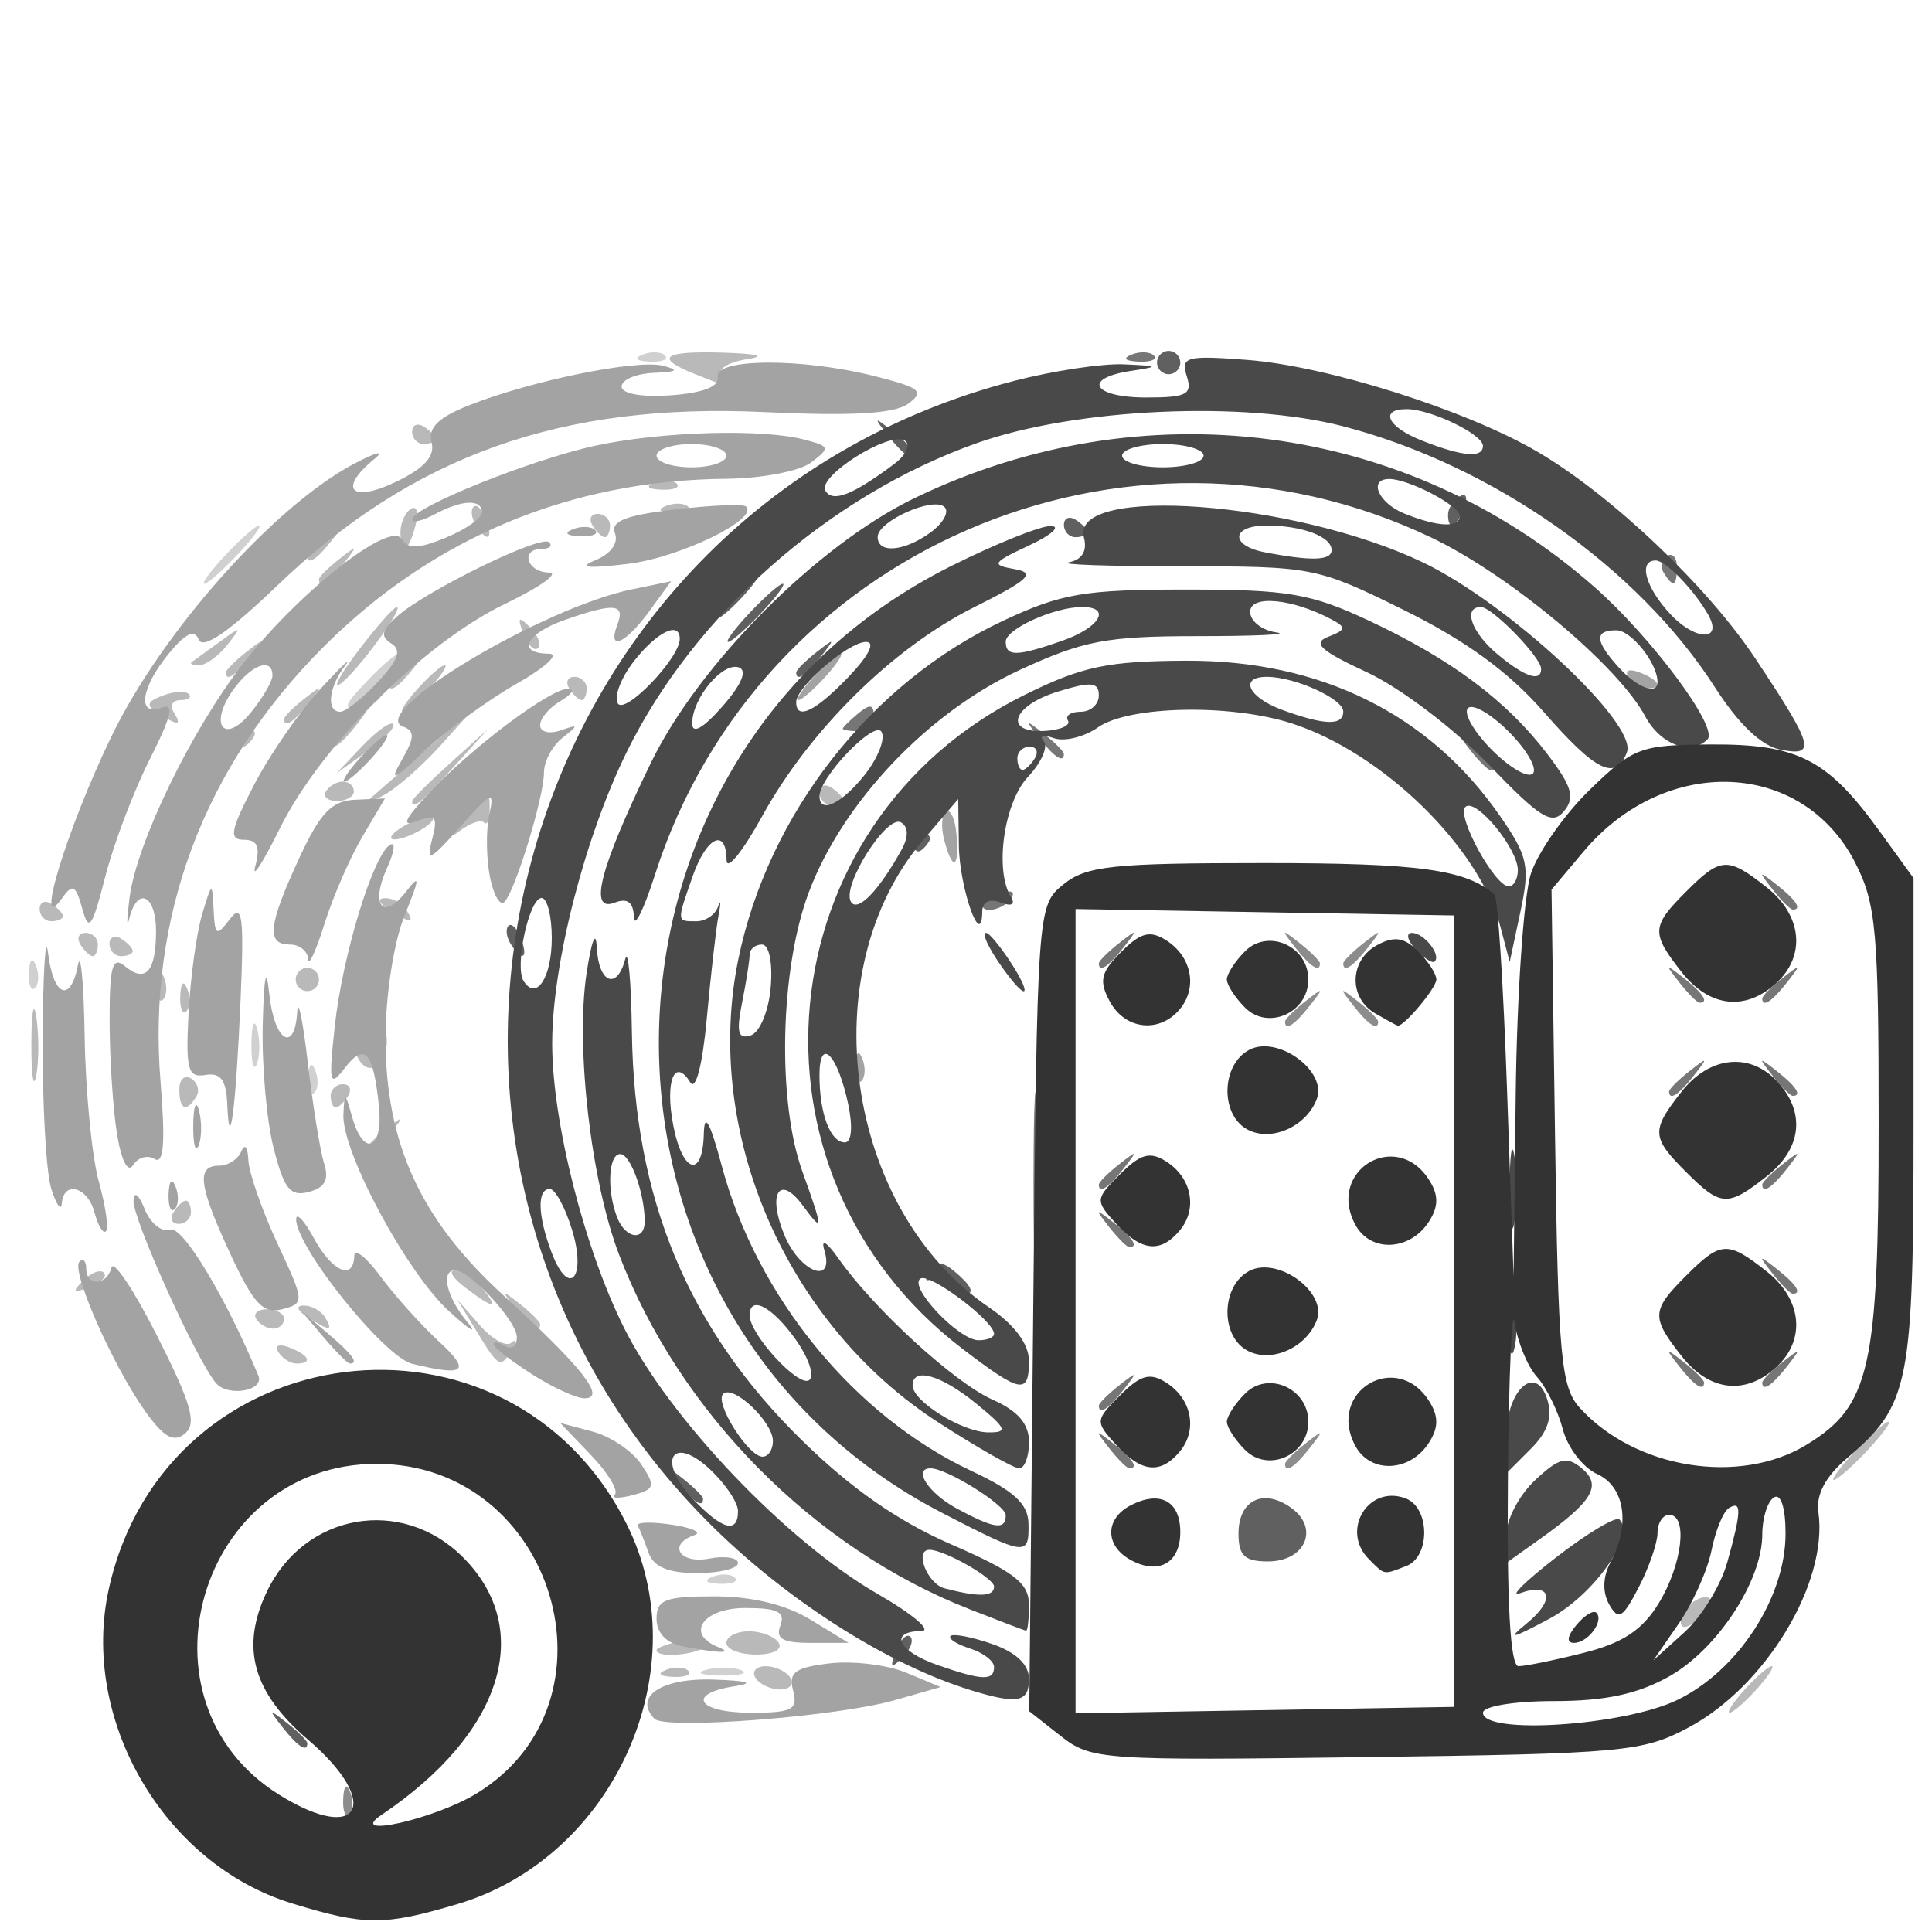<?xml version="1.0" encoding="UTF-8" standalone="no"?>
<!-- Created with Inkscape (http://www.inkscape.org/) -->

<svg
   width="100mm"
   height="100mm"
   viewBox="0 0 100 100"
   version="1.1"
   id="svg3482"
   inkscape:version="1.1.1 (3bf5ae0d25, 2021-09-20)"
   sodipodi:docname="add_list_type_device_6137.svg"
   xmlns:inkscape="http://www.inkscape.org/namespaces/inkscape"
   xmlns:sodipodi="http://sodipodi.sourceforge.net/DTD/sodipodi-0.dtd"
   xmlns="http://www.w3.org/2000/svg"
   xmlns:svg="http://www.w3.org/2000/svg">
  <sodipodi:namedview
     id="namedview3484"
     pagecolor="#505050"
     bordercolor="#ffffff"
     borderopacity="1"
     inkscape:pageshadow="0"
     inkscape:pageopacity="0"
     inkscape:pagecheckerboard="1"
     inkscape:document-units="mm"
     showgrid="false"
     inkscape:zoom="0.58974467"
     inkscape:cx="397.62971"
     inkscape:cy="561.25984"
     inkscape:window-width="1440"
     inkscape:window-height="938"
     inkscape:window-x="-6"
     inkscape:window-y="-6"
     inkscape:window-maximized="1"
     inkscape:current-layer="layer1" />
  <defs
     id="defs3479" />
  <g
     inkscape:label="Laag 1"
     inkscape:groupmode="layer"
     id="layer1">
    <g
       id="g3498"
       transform="translate(0.449,0.449)">
      <path
         style="fill:#d0d0d0;fill-opacity:1;stroke-width:0.602"
         d="m 36.105,85.977 c 0.586,-0.153 1.399,-0.143 1.807,0.022 0.408,0.165 -0.072,0.29 -1.066,0.278 -0.994,-0.012 -1.328,-0.147 -0.742,-0.3 z m 0.327,-4.814 c 0.435,-0.174 0.955,-0.153 1.155,0.048 0.2,0.2 -0.156,0.343 -0.791,0.316 -0.702,-0.029 -0.845,-0.172 -0.364,-0.364 z M 15.507,55.318 c 0.029,-0.702 0.172,-0.845 0.364,-0.364 0.174,0.435 0.153,0.955 -0.048,1.155 -0.2,0.2 -0.343,-0.156 -0.316,-0.791 z m -2.942,-1.757 c 0.012,-0.994 0.147,-1.328 0.3,-0.742 0.153,0.586 0.143,1.399 -0.022,1.807 -0.165,0.408 -0.29,-0.072 -0.278,-1.066 z M 1.048,49.896 C 1.077,49.194 1.22,49.052 1.412,49.532 1.586,49.967 1.565,50.487 1.365,50.687 1.165,50.887 1.022,50.531 1.048,49.896 Z M 18.513,34.841 c 1.416,-1.507 2.4,-2.049 1.289,-0.709 -0.344,0.414 -0.58,0.998 -0.526,1.298 0.055,0.3 -0.404,0.619 -1.019,0.709 -0.996,0.146 -0.968,0.004 0.256,-1.298 z m -7.271,-6.583 c 0.778,-0.828 1.55,-1.506 1.716,-1.506 0.166,0 -0.335,0.678 -1.114,1.506 -0.778,0.828 -1.55,1.506 -1.716,1.506 -0.166,0 0.335,-0.678 1.114,-1.506 z m 21.575,-10.352 c 0.435,-0.174 0.955,-0.153 1.155,0.048 0.2,0.2 -0.156,0.343 -0.791,0.316 -0.702,-0.029 -0.845,-0.172 -0.364,-0.364 z"
         id="path3514" />
      <path
         style="fill:#b9b9b9;fill-opacity:1;stroke-width:0.602"
         d="m 89.862,86.997 c 0.6,-0.663 1.226,-1.205 1.392,-1.205 0.166,0 -0.189,0.542 -0.789,1.205 -0.6,0.663 -1.226,1.205 -1.392,1.205 -0.166,0 0.189,-0.542 0.789,-1.205 z M 38.654,86.395 c -0.205,-0.331 0.034,-0.602 0.531,-0.602 0.497,0 1.071,0.271 1.276,0.602 0.205,0.331 -0.034,0.602 -0.531,0.602 -0.497,0 -1.071,-0.271 -1.276,-0.602 z m -4.631,-0.412 c 0.435,-0.174 0.955,-0.153 1.155,0.048 0.2,0.2 -0.156,0.343 -0.791,0.316 -0.702,-0.029 -0.845,-0.172 -0.364,-0.364 z m -0.489,-1.024 c 0,-0.127 0.67,-0.359 1.488,-0.515 0.818,-0.156 1.345,-0.052 1.169,0.231 -0.309,0.499 -2.657,0.751 -2.657,0.284 z m 3.615,-0.371 c 0,-0.331 0.526,-0.602 1.169,-0.602 0.643,0 1.337,0.271 1.542,0.602 0.211,0.342 -0.295,0.602 -1.169,0.602 -0.848,0 -1.542,-0.271 -1.542,-0.602 z M 86.548,83.492 c 0,-0.728 1.143,-1.577 1.561,-1.159 0.152,0.152 -0.138,0.619 -0.643,1.038 -0.573,0.475 -0.918,0.521 -0.918,0.121 z m 9.037,-8.845 c 0.778,-0.828 1.55,-1.506 1.716,-1.506 0.166,0 -0.335,0.678 -1.114,1.506 -0.778,0.828 -1.55,1.506 -1.716,1.506 -0.166,0 0.335,-0.678 1.114,-1.506 z M 13.958,69.533 c -0.211,-0.342 0.031,-0.442 0.567,-0.237 1.044,0.401 1.235,0.832 0.368,0.832 -0.312,0 -0.733,-0.268 -0.935,-0.596 z m 10.271,-1.061 -1.009,-1.657 1.166,1.33 c 0.641,0.731 1.379,1.138 1.638,0.904 0.26,-0.234 0.278,-0.087 0.039,0.327 -0.593,1.03 -0.685,0.985 -1.835,-0.904 z M 12.811,67.819 c -0.171,-0.276 0.084,-0.502 0.567,-0.502 0.482,0 0.877,0.226 0.877,0.502 0,0.276 -0.255,0.502 -0.567,0.502 -0.312,0 -0.707,-0.226 -0.877,-0.502 z m 2.649,-0.1 c -0.543,-0.351 -0.617,-0.588 -0.186,-0.593 0.395,-0.005 0.885,0.262 1.09,0.593 0.462,0.748 0.254,0.748 -0.904,0 z m 10.767,-0.452 c -0.749,-0.956 -0.728,-0.977 0.227,-0.227 0.58,0.455 1.054,0.929 1.054,1.054 0,0.496 -0.495,0.177 -1.282,-0.827 z m -2.599,-1.073 c -0.643,-0.486 -0.88,-0.885 -0.526,-0.885 0.354,0 0.981,0.407 1.394,0.904 0.938,1.13 0.643,1.124 -0.868,-0.019 z M 3.852,65.837 c 0.409,-0.412 0.895,-0.597 1.08,-0.411 0.185,0.185 -0.149,0.522 -0.743,0.749 -0.859,0.327 -0.928,0.258 -0.337,-0.337 z m 4.679,-3.54 c 0.205,-0.331 0.492,-0.602 0.638,-0.602 0.146,0 0.266,0.271 0.266,0.602 0,0.331 -0.287,0.602 -0.638,0.602 -0.351,0 -0.47,-0.271 -0.266,-0.602 z m 9.94,-3.24 c 0,-0.125 0.474,-0.6 1.054,-1.054 0.956,-0.749 0.977,-0.728 0.227,0.227 -0.787,1.004 -1.282,1.323 -1.282,0.827 z M 8.833,55.935 c 0,-0.517 0.276,-0.769 0.612,-0.561 0.337,0.208 0.456,0.631 0.266,0.939 -0.516,0.836 -0.878,0.68 -0.878,-0.378 z m 7.832,0.337 c 0,-0.331 0.287,-0.602 0.638,-0.602 0.351,0 0.47,0.271 0.266,0.602 -0.205,0.331 -0.492,0.602 -0.638,0.602 -0.146,0 -0.266,-0.271 -0.266,-0.602 z M 1.173,53.561 c 0.005,-1.657 0.122,-2.263 0.26,-1.347 0.138,0.916 0.135,2.271 -0.008,3.012 -0.143,0.741 -0.256,-0.008 -0.252,-1.665 z m 16.972,0.863 c -0.298,-0.482 -0.215,-0.595 0.233,-0.318 0.444,0.274 0.721,-0.073 0.765,-0.961 0.056,-1.119 0.126,-1.172 0.358,-0.273 0.361,1.401 -0.7,2.614 -1.356,1.552 z m -9.265,-3.323 c 0.029,-0.702 0.172,-0.845 0.364,-0.364 0.174,0.435 0.153,0.955 -0.048,1.155 C 8.996,52.092 8.854,51.736 8.88,51.101 Z M 7.675,50.499 c 0.029,-0.702 0.172,-0.845 0.364,-0.364 0.174,0.435 0.153,0.955 -0.048,1.155 C 7.792,51.49 7.649,51.134 7.675,50.499 Z m 7.182,-0.251 c 0,-0.331 0.271,-0.602 0.602,-0.602 0.331,0 0.602,0.271 0.602,0.602 0,0.331 -0.271,0.602 -0.602,0.602 -0.331,0 -0.602,-0.271 -0.602,-0.602 z M 3.712,48.44 c -0.205,-0.331 -0.085,-0.602 0.266,-0.602 0.351,0 0.638,0.271 0.638,0.602 0,0.331 -0.12,0.602 -0.266,0.602 -0.146,0 -0.433,-0.271 -0.638,-0.602 z m 1.506,-0.036 c 0,-0.351 0.271,-0.47 0.602,-0.266 0.331,0.205 0.602,0.492 0.602,0.638 0,0.146 -0.271,0.266 -0.602,0.266 -0.331,0 -0.602,-0.287 -0.602,-0.638 z m -3.615,-1.807 c 0,-0.351 0.271,-0.47 0.602,-0.266 0.331,0.205 0.602,0.492 0.602,0.638 0,0.146 -0.271,0.266 -0.602,0.266 -0.331,0 -0.602,-0.287 -0.602,-0.638 z m 18.073,0.036 c -0.543,-0.351 -0.617,-0.588 -0.186,-0.593 0.395,-0.005 0.885,0.262 1.09,0.593 0.462,0.748 0.254,0.748 -0.904,0 z m 0.602,-4.217 c 0.497,-0.321 1.175,-0.584 1.506,-0.584 0.331,0 0.196,0.263 -0.301,0.584 -0.497,0.321 -1.175,0.584 -1.506,0.584 -0.331,0 -0.196,-0.263 0.301,-0.584 z m 3.256,-0.462 c 1.361,-1.596 1.363,-1.596 1.363,-0.441 0,0.497 -0.133,0.77 -0.296,0.608 -0.163,-0.163 -0.728,0.036 -1.255,0.441 -0.588,0.452 -0.515,0.217 0.189,-0.608 z m -7.11,-1.446 c 0.171,-0.276 0.565,-0.502 0.877,-0.502 0.312,0 0.567,0.226 0.567,0.502 0,0.276 -0.395,0.502 -0.877,0.502 -0.482,0 -0.738,-0.226 -0.567,-0.502 z m 2.348,0.323 c 0.331,-0.29 1.686,-1.475 3.011,-2.634 l 2.409,-2.107 -1.806,2.01 c -0.993,1.105 -2.348,2.291 -3.011,2.634 -0.663,0.343 -0.934,0.387 -0.602,0.097 z m 2.109,0.191 c 0,-0.104 0.881,-0.985 1.958,-1.958 l 1.958,-1.769 -1.769,1.958 c -1.649,1.825 -2.146,2.235 -2.146,1.769 z m 21.086,-0.449 c 0,-0.351 0.271,-0.47 0.602,-0.266 0.331,0.205 0.602,0.492 0.602,0.638 0,0.146 -0.271,0.266 -0.602,0.266 -0.331,0 -0.602,-0.287 -0.602,-0.638 z m -23.663,-2.405 c 0.736,-0.775 1.455,-1.288 1.598,-1.141 0.142,0.147 -0.46,0.781 -1.339,1.409 l -1.598,1.141 z m -6.699,-0.472 c -0.171,-0.276 0.073,-0.502 0.54,-0.502 0.468,0 0.711,0.226 0.54,0.502 -0.171,0.276 -0.414,0.502 -0.54,0.502 -0.127,0 -0.37,-0.226 -0.54,-0.502 z m 5.059,0.275 c 0,-0.125 0.474,-0.6 1.054,-1.054 0.956,-0.749 0.977,-0.728 0.227,0.227 -0.787,1.004 -1.282,1.323 -1.282,0.827 z M 7.728,36.466 c -0.637,-0.404 -0.588,-0.592 0.237,-0.909 0.572,-0.22 1.182,-0.257 1.356,-0.084 0.173,0.173 -0.017,0.315 -0.423,0.315 -0.406,0 -0.571,0.271 -0.366,0.602 0.451,0.729 0.257,0.747 -0.804,0.075 z m 6.527,0.3 c 0,-0.125 0.474,-0.6 1.054,-1.054 0.956,-0.749 0.977,-0.728 0.227,0.227 -0.787,1.004 -1.282,1.323 -1.282,0.827 z m 6.928,-1.58 c 0.6,-0.663 1.226,-1.205 1.392,-1.205 0.166,0 -0.189,0.542 -0.789,1.205 -0.6,0.663 -1.226,1.205 -1.392,1.205 -0.166,0 0.189,-0.542 0.789,-1.205 z m 7.832,0 c -0.205,-0.331 -0.085,-0.602 0.266,-0.602 0.351,0 0.638,0.271 0.638,0.602 0,0.331 -0.12,0.602 -0.266,0.602 -0.146,0 -0.433,-0.271 -0.638,-0.602 z M 18.133,33.181 c 0.928,-1.216 1.809,-2.212 1.958,-2.212 0.418,0 -2.19,3.524 -2.961,4.001 -0.376,0.232 0.075,-0.573 1.003,-1.789 z m 1.544,1.778 c 0,-0.125 0.474,-0.6 1.054,-1.054 0.956,-0.749 0.977,-0.728 0.227,0.227 -0.787,1.004 -1.282,1.323 -1.282,0.827 z m -8.434,-0.602 c 0,-0.125 0.474,-0.6 1.054,-1.054 0.956,-0.749 0.977,-0.728 0.227,0.227 -0.787,1.004 -1.282,1.323 -1.282,0.827 z M 9.485,33.811 c 0.138,-0.094 0.793,-0.568 1.456,-1.054 1.115,-0.818 1.143,-0.805 0.378,0.17 -0.455,0.58 -1.11,1.054 -1.456,1.054 -0.346,0 -0.516,-0.077 -0.378,-0.17 z M 26.644,32.351 c -0.327,-0.859 -0.258,-0.928 0.337,-0.337 0.412,0.409 0.597,0.895 0.411,1.08 -0.185,0.185 -0.522,-0.149 -0.749,-0.743 z M 16.062,29.537 c 0,-0.125 0.474,-0.6 1.054,-1.054 0.956,-0.749 0.977,-0.728 0.227,0.227 -0.787,1.004 -1.282,1.323 -1.282,0.827 z m -0.602,-1.205 c 0,-0.125 0.474,-0.6 1.054,-1.054 0.956,-0.749 0.977,-0.728 0.227,0.227 -0.787,1.004 -1.282,1.323 -1.282,0.827 z m 4.82,-1.243 c 0,-0.477 0.246,-1.02 0.546,-1.206 0.3,-0.186 0.404,0.205 0.231,0.868 -0.368,1.407 -0.777,1.585 -0.777,0.338 z m 3.891,-0.377 c -0.218,-0.353 -0.268,-0.772 -0.11,-0.93 0.158,-0.158 0.448,0.131 0.644,0.643 0.407,1.062 0.06,1.248 -0.534,0.287 z m 6.049,0.04 c -0.205,-0.331 -0.085,-0.602 0.266,-0.602 0.351,0 0.638,0.271 0.638,0.602 0,0.331 -0.12,0.602 -0.266,0.602 -0.146,0 -0.433,-0.271 -0.638,-0.602 z m 3.803,-1.014 c 0.435,-0.174 0.955,-0.153 1.155,0.048 0.2,0.2 -0.156,0.343 -0.791,0.316 -0.702,-0.029 -0.845,-0.172 -0.364,-0.364 z m -0.602,-1.205 c 0.435,-0.174 0.955,-0.153 1.155,0.048 0.2,0.2 -0.156,0.343 -0.791,0.316 -0.702,-0.029 -0.845,-0.172 -0.364,-0.364 z M 20.882,21.897 c 0,-0.351 0.271,-0.47 0.602,-0.266 0.331,0.205 0.602,0.492 0.602,0.638 0,0.146 -0.271,0.266 -0.602,0.266 -0.331,0 -0.602,-0.287 -0.602,-0.638 z m 14.609,-2.995 c -2.101,-0.844 -1.619,-1.194 1.506,-1.096 1.789,0.056 2.237,0.185 1.195,0.342 -0.917,0.139 -1.511,0.505 -1.32,0.813 0.404,0.654 0.394,0.654 -1.381,-0.06 z"
         id="path3512" />
      <path
         style="fill:#a3a3a3;fill-opacity:1;stroke-width:0.602"
         d="m 33.424,88.514 c -1.094,-1.145 0.357,-2.115 3.035,-2.029 1.775,0.057 2.192,0.182 1.14,0.341 -2.553,0.387 -1.961,1.376 0.823,1.376 2.142,0 2.439,-0.156 2.18,-1.147 -0.247,-0.943 0.09,-1.194 1.888,-1.408 1.203,-0.143 2.989,0.074 3.968,0.482 l 1.781,0.743 -2.383,0.682 c -2.973,0.851 -11.879,1.538 -12.433,0.959 z m 1.465,-3.749 c -0.847,-0.163 -1.356,-0.697 -1.356,-1.424 0,-0.993 0.438,-1.163 2.998,-1.163 1.935,0 3.697,0.426 4.97,1.203 l 1.973,1.203 -1.939,0.002 c -1.477,0.002 -1.856,-0.213 -1.592,-0.901 0.269,-0.7 -0.142,-0.904 -1.826,-0.904 -2.162,0 -3.103,1.332 -1.42,2.011 0.88,0.355 0.114,0.344 -1.807,-0.026 z m -1.769,-4.846 c -0.206,-0.58 -0.455,-1.209 -0.552,-1.397 -0.097,-0.189 0.69,-0.213 1.75,-0.055 1.059,0.158 1.587,0.403 1.173,0.544 -1.401,0.477 -0.764,1.503 0.753,1.213 0.828,-0.158 1.506,-0.054 1.506,0.231 0,0.285 -0.957,0.519 -2.127,0.519 -1.482,0 -2.241,-0.32 -2.503,-1.054 z m -1.747,-3.011 c 0.203,-0.203 -0.35,-1.12 -1.23,-2.038 l -1.599,-1.669 1.687,0.451 c 0.928,0.248 2.06,1.014 2.517,1.702 0.746,1.124 0.7,1.285 -0.457,1.587 -0.708,0.185 -1.121,0.17 -0.918,-0.033 z M 7.062,72.59 C 5.377,70.223 3.214,65.305 3.661,64.857 c 0.193,-0.193 0.352,-0.035 0.352,0.351 0,0.942 1.065,0.901 1.311,-0.05 0.107,-0.414 1.182,1.204 2.388,3.596 1.749,3.468 2.035,4.48 1.414,4.995 -0.588,0.488 -1.094,0.203 -2.065,-1.159 z M 10.722,71.131 C 9.689,69.886 6.422,62.65 6.461,61.694 c 0.022,-0.519 0.268,-0.33 0.579,0.442 0.298,0.74 0.89,1.216 1.317,1.058 0.63,-0.234 2.897,3.521 4.567,7.565 0.326,0.789 -1.588,1.113 -2.202,0.373 z m 16.334,-0.47 c -1.077,-0.69 -1.958,-1.379 -1.958,-1.532 0,-0.153 0.271,-0.11 0.602,0.095 0.331,0.205 0.602,-0.003 0.602,-0.462 0,-0.836 -2.426,-3.454 -3.202,-3.454 -0.757,0 -0.426,1.396 0.632,2.664 0.575,0.689 0.16,0.448 -0.922,-0.534 -2.205,-2.003 -5.577,-8.279 -5.485,-10.208 0.056,-1.167 0.089,-1.158 0.452,0.132 0.6,2.129 1.624,1.703 1.386,-0.577 -0.292,-2.803 -0.732,-3.294 -1.76,-1.96 -0.797,1.035 -0.848,0.823 -0.522,-2.178 0.394,-3.625 1.978,-8.824 2.854,-9.365 0.303,-0.187 0.233,0.356 -0.154,1.207 -0.882,1.936 -0.199,2.753 1,1.197 0.721,-0.935 0.704,-0.693 -0.087,1.249 -0.556,1.366 -0.983,4.106 -0.986,6.326 -0.007,5.47 1.8,9.413 6.119,13.355 4.068,3.713 5.336,5.326 4.172,5.311 -0.433,-0.005 -1.668,-0.574 -2.745,-1.264 z m -6.171,-0.52 c -1.456,-0.355 -6.056,-6.098 -6.004,-7.496 0.013,-0.358 0.429,0.095 0.923,1.007 0.935,1.723 2.051,2.207 2.084,0.904 0.01,-0.414 0.619,0.06 1.352,1.054 0.733,0.994 2.091,2.508 3.017,3.364 1.699,1.569 1.382,1.839 -1.372,1.167 z m -4.58,-1.368 -1.148,-1.356 1.356,1.148 c 1.274,1.079 1.63,1.563 1.148,1.563 -0.114,0 -0.724,-0.61 -1.356,-1.356 z m -4.804,-4.261 c -1.672,-3.591 -1.808,-4.625 -0.611,-4.625 0.469,0 0.99,-0.339 1.157,-0.753 0.167,-0.414 0.328,-0.211 0.357,0.452 0.029,0.663 0.704,2.603 1.5,4.312 1.419,3.047 1.424,3.113 0.247,3.42 -0.972,0.254 -1.474,-0.276 -2.651,-2.805 z M 4.447,62.321 C 4.097,60.981 2.845,60.63 2.748,61.845 2.715,62.259 2.471,61.92 2.206,61.092 1.94,60.263 1.74,56.739 1.76,53.26 c 0.02,-3.479 0.146,-5.445 0.279,-4.368 0.279,2.252 1.165,2.596 1.549,0.602 0.144,-0.746 0.3,0.949 0.346,3.765 0.047,2.816 0.375,6.163 0.728,7.436 0.354,1.274 0.522,2.437 0.374,2.584 -0.148,0.148 -0.413,-0.284 -0.59,-0.96 z m 3.831,-0.978 C 8.307,60.641 8.449,60.498 8.642,60.979 8.816,61.414 8.794,61.933 8.594,62.134 8.394,62.334 8.252,61.978 8.278,61.343 Z m 5.428,-2.396 c -0.361,-1.433 -0.611,-4.316 -0.555,-6.406 0.067,-2.522 0.181,-3.04 0.338,-1.541 0.256,2.448 1.319,3.111 1.448,0.904 0.044,-0.746 0.29,0.456 0.549,2.669 0.258,2.214 0.637,4.552 0.841,5.197 0.267,0.841 0.042,1.258 -0.796,1.477 -0.961,0.251 -1.284,-0.157 -1.824,-2.301 z M 5.612,58.277 c -0.21,-1.268 -0.384,-3.898 -0.388,-5.843 -0.005,-2.892 0.141,-3.415 0.802,-2.867 1.064,0.883 1.601,0.27 1.601,-1.829 0,-1.873 -0.968,-2.331 -1.38,-0.653 -0.142,0.58 -0.139,0.105 0.007,-1.054 0.357,-2.833 3.203,-8.698 5.896,-12.154 2.863,-3.675 7.591,-7.392 8.183,-6.434 0.332,0.537 0.885,0.521 2.3,-0.065 1.025,-0.424 1.863,-1.01 1.863,-1.301 0,-0.708 -1.024,-0.669 -2.449,0.094 -0.641,0.343 -1.165,0.464 -1.165,0.268 0,-0.624 6.211,-3.12 9.518,-3.825 3.467,-0.739 8.648,-0.882 10.828,-0.298 1.285,0.344 1.303,0.417 0.301,1.178 -0.588,0.446 -2.559,0.823 -4.382,0.839 -8.06,0.068 -15.193,3.042 -20.84,8.69 -6.219,6.219 -9.14,14.01 -8.446,22.529 0.255,3.134 0.167,4.282 -0.306,3.989 C 7.19,59.315 6.689,59.457 6.442,59.856 6.175,60.288 5.839,59.649 5.612,58.277 Z M 13.652,34.517 c 0,-0.976 -1.123,-0.556 -2.049,0.767 -1.271,1.815 -0.431,2.831 0.94,1.138 0.61,-0.753 1.109,-1.611 1.109,-1.905 z M 37.148,23.138 c 0,-0.331 -0.813,-0.602 -1.807,-0.602 -0.994,0 -1.807,0.271 -1.807,0.602 0,0.331 0.813,0.602 1.807,0.602 0.994,0 1.807,-0.271 1.807,-0.602 z M 9.553,57.778 c 0.012,-0.994 0.147,-1.328 0.3,-0.742 0.153,0.586 0.143,1.399 -0.022,1.807 -0.165,0.408 -0.29,-0.072 -0.278,-1.066 z m 1.76,-1.081 c -0.052,-1.249 -0.342,-1.637 -1.124,-1.506 -0.916,0.154 -1.031,-0.264 -0.879,-3.184 0.096,-1.849 0.412,-4.153 0.701,-5.121 0.505,-1.691 0.529,-1.701 0.597,-0.253 0.064,1.358 0.147,1.406 0.846,0.487 0.645,-0.849 0.737,-0.145 0.548,4.217 -0.24,5.562 -0.573,8.15 -0.689,5.361 z m 32.51,-1.982 c 0.029,-0.702 0.172,-0.845 0.364,-0.364 0.174,0.435 0.153,0.955 -0.048,1.155 -0.2,0.2 -0.343,-0.156 -0.316,-0.791 z M 15.5,49.193 c -0.022,-0.414 -0.447,-0.753 -0.944,-0.753 -1.234,0 -1.127,-0.99 0.481,-4.467 1.093,-2.363 1.679,-2.974 2.904,-3.028 l 1.535,-0.067 -1.172,1.987 c -0.645,1.093 -1.531,3.133 -1.968,4.534 -0.438,1.401 -0.814,2.208 -0.836,1.794 z M 3.807,46.579 C 3.475,45.361 3.308,45.273 2.772,46.031 1.263,48.164 3.011,42.435 5.329,37.648 c 2.623,-5.416 8.414,-11.914 12.566,-14.101 1.146,-0.603 1.608,-0.709 1.029,-0.235 -1.89,1.546 -1.21,2.29 1.091,1.193 1.506,-0.718 2.064,-1.332 1.874,-2.06 -0.195,-0.747 0.341,-1.281 1.921,-1.908 3.221,-1.28 8.697,-2.399 10.051,-2.055 0.878,0.223 0.756,0.317 -0.478,0.369 -0.911,0.038 -1.657,0.357 -1.657,0.707 0,0.377 1.046,0.561 2.56,0.452 1.654,-0.12 2.507,-0.452 2.41,-0.938 -0.195,-0.975 4.332,-1.007 8.106,-0.057 2.393,0.603 2.63,0.795 1.758,1.433 C 45.847,20.968 43.658,21.095 39.091,20.88 28.602,20.387 20.907,23.132 13.887,29.874 11.426,32.237 10.054,33.183 9.843,32.662 9.618,32.105 9.161,32.315 8.288,33.379 6.824,35.163 6.631,36.672 7.93,36.173 8.592,35.919 8.427,36.63 7.313,38.829 6.476,40.48 5.434,43.226 4.998,44.931 4.319,47.582 4.147,47.821 3.807,46.579 Z m 21.106,-1.626 c -0.193,-0.965 -0.212,-2.406 -0.041,-3.201 0.282,-1.312 0.143,-1.257 -1.506,0.601 -1.562,1.76 -1.765,1.851 -1.451,0.651 0.31,-1.184 0.191,-1.328 -0.785,-0.953 -0.835,0.321 -0.656,-0.085 0.656,-1.482 2.21,-2.353 6.267,-5.39 7.168,-5.365 0.364,0.01 0.188,0.295 -0.392,0.632 -0.58,0.338 -1.054,0.901 -1.054,1.251 0,0.35 0.474,0.472 1.054,0.27 0.943,-0.328 0.954,-0.288 0.098,0.387 -0.526,0.415 -0.955,1.224 -0.954,1.797 0.003,1.239 -1.436,5.979 -2.028,6.677 -0.228,0.269 -0.573,-0.3 -0.766,-1.266 z M 12.766,44.374 c 0.266,-0.989 0.107,-1.356 -0.589,-1.356 -0.796,0 -0.707,-0.475 0.534,-2.862 0.819,-1.574 2.382,-3.825 3.474,-5.001 1.092,-1.177 1.647,-1.698 1.233,-1.157 -0.858,1.119 -0.994,2.394 -0.256,2.394 0.274,0 1.148,-0.692 1.942,-1.538 1.07,-1.139 1.25,-1.658 0.693,-2.002 -0.57,-0.352 -0.493,-0.692 0.317,-1.406 1.533,-1.35 7.45,-4.235 7.856,-3.83 0.188,0.188 0.025,0.342 -0.361,0.342 -1.144,0 -0.8,1.203 0.351,1.227 0.58,0.012 -0.437,0.74 -2.259,1.618 -4.21,2.028 -9.541,7.338 -11.659,11.614 -0.903,1.822 -1.477,2.703 -1.276,1.958 z m 35.654,-1.355 c -0.173,-0.662 -0.127,-1.321 0.103,-1.463 0.23,-0.142 0.473,0.4 0.539,1.204 0.147,1.771 -0.209,1.914 -0.642,0.258 z M 18.171,38.801 c 0.6,-0.663 1.226,-1.205 1.392,-1.205 0.166,0 -0.189,0.542 -0.789,1.205 -0.6,0.663 -1.226,1.205 -1.392,1.205 -0.166,0 0.189,-0.542 0.789,-1.205 z m 2.186,0.072 c 0.659,-1.145 0.671,-1.49 0.059,-1.712 -1.905,-0.689 7.18,-6.142 11.839,-7.106 l 2.035,-0.421 -1.131,1.552 c -1.246,1.709 -2.194,2.104 -1.65,0.686 0.413,-1.076 -0.164,-1.128 -2.704,-0.242 -2.053,0.716 -2.547,1.744 -0.843,1.756 0.58,0.004 -0.165,0.7 -1.657,1.547 -1.491,0.847 -3.625,2.403 -4.742,3.457 -1.673,1.579 -1.885,1.664 -1.205,0.482 z m 21.309,-4.289 c 0.6,-0.663 1.226,-1.205 1.392,-1.205 0.166,0 -0.189,0.542 -0.789,1.205 -0.6,0.663 -1.226,1.205 -1.392,1.205 -0.166,0 0.189,-0.542 0.789,-1.205 z m 42.176,0.007 c -0.211,-0.342 0.031,-0.443 0.567,-0.237 1.044,0.401 1.235,0.832 0.368,0.832 -0.312,0 -0.733,-0.268 -0.935,-0.596 z M 30.36,28.549 c 0.798,-0.323 1.214,-0.888 1.023,-1.386 -0.243,-0.633 0.524,-0.94 3.107,-1.243 1.886,-0.222 3.543,-0.29 3.681,-0.152 0.66,0.66 -3.468,2.656 -6.144,2.972 -2.088,0.246 -2.6,0.188 -1.667,-0.19 z m -1.157,-1.606 c 0.435,-0.174 0.955,-0.153 1.155,0.048 0.2,0.2 -0.156,0.343 -0.791,0.316 -0.702,-0.029 -0.845,-0.172 -0.364,-0.364 z"
         id="path3510" />
      <path
         style="fill:#8c8c8c;fill-opacity:1;stroke-width:0.602"
         d="m 17.314,92.67 c 0.029,-0.702 0.172,-0.845 0.364,-0.364 0.174,0.435 0.153,0.955 -0.048,1.155 -0.2,0.2 -0.343,-0.156 -0.316,-0.791 z M 66.065,75.323 c 0,-0.125 0.474,-0.6 1.054,-1.054 0.956,-0.749 0.977,-0.728 0.227,0.227 -0.787,1.004 -1.282,1.323 -1.282,0.827 z m 0,-22.893 c 0,-0.125 0.474,-0.6 1.054,-1.054 0.956,-0.749 0.977,-0.728 0.227,0.227 -0.787,1.004 -1.282,1.323 -1.282,0.827 z m 3.538,-0.827 c -0.749,-0.956 -0.728,-0.977 0.227,-0.227 0.58,0.455 1.054,0.929 1.054,1.054 0,0.496 -0.495,0.177 -1.282,-0.827 z m -3.012,-3.012 c -0.749,-0.956 -0.728,-0.977 0.227,-0.227 0.58,0.455 1.054,0.929 1.054,1.054 0,0.496 -0.495,0.177 -1.282,-0.827 z m 2.487,0.827 c 0,-0.125 0.474,-0.6 1.054,-1.054 0.956,-0.749 0.977,-0.728 0.227,0.227 -0.787,1.004 -1.282,1.323 -1.282,0.827 z"
         id="path3508" />
      <path
         style="fill:#767676;fill-opacity:1;stroke-width:0.602"
         d="m 56.952,74.496 c -0.749,-0.956 -0.728,-0.977 0.227,-0.227 1.004,0.787 1.323,1.282 0.827,1.282 -0.125,0 -0.6,-0.474 -1.054,-1.054 z m -0.526,-2.185 c 0,-0.125 0.474,-0.6 1.054,-1.054 0.956,-0.749 0.977,-0.728 0.227,0.227 -0.787,1.004 -1.282,1.323 -1.282,0.827 z m 30.046,-2.032 c -0.749,-0.956 -0.728,-0.977 0.227,-0.227 0.58,0.455 1.054,0.929 1.054,1.054 0,0.496 -0.495,0.177 -1.282,-0.827 z m 4.294,0.827 c 0,-0.125 0.474,-0.6 1.054,-1.054 0.956,-0.749 0.977,-0.728 0.227,0.227 -0.787,1.004 -1.282,1.323 -1.282,0.827 z M 53.045,60.791 c 0.001,-4.308 0.097,-5.991 0.213,-3.74 0.116,2.25 0.115,5.775 -0.002,7.832 -0.117,2.057 -0.212,0.216 -0.211,-4.092 z m 38.246,4.669 c -0.749,-0.956 -0.728,-0.977 0.227,-0.227 1.004,0.787 1.323,1.282 0.827,1.282 -0.125,0 -0.6,-0.474 -1.054,-1.054 z M 56.952,63.05 c -0.749,-0.956 -0.728,-0.977 0.227,-0.227 1.004,0.787 1.323,1.282 0.827,1.282 -0.125,0 -0.6,-0.474 -1.054,-1.054 z m -0.526,-2.185 c 0,-0.125 0.474,-0.6 1.054,-1.054 0.956,-0.749 0.977,-0.728 0.227,0.227 -0.787,1.004 -1.282,1.323 -1.282,0.827 z m 34.34,0 c 0,-0.125 0.474,-0.6 1.054,-1.054 0.956,-0.749 0.977,-0.728 0.227,0.227 -0.787,1.004 -1.282,1.323 -1.282,0.827 z m -4.82,-4.82 c 0,-0.125 0.474,-0.6 1.054,-1.054 0.956,-0.749 0.977,-0.728 0.227,0.227 -0.787,1.004 -1.282,1.323 -1.282,0.827 z m 5.345,-0.827 c -0.749,-0.956 -0.728,-0.977 0.227,-0.227 1.004,0.787 1.323,1.282 0.827,1.282 -0.125,0 -0.6,-0.474 -1.054,-1.054 z M 86.472,50.398 c -0.749,-0.956 -0.728,-0.977 0.227,-0.227 1.004,0.787 1.323,1.282 0.827,1.282 -0.125,0 -0.6,-0.474 -1.054,-1.054 z m 4.294,0.827 c 0,-0.125 0.474,-0.6 1.054,-1.054 0.956,-0.749 0.977,-0.728 0.227,0.227 -0.787,1.004 -1.282,1.323 -1.282,0.827 z M 56.426,49.418 c 0,-0.125 0.474,-0.6 1.054,-1.054 0.956,-0.749 0.977,-0.728 0.227,0.227 -0.787,1.004 -1.282,1.323 -1.282,0.827 z m -6.024,-3.022 c 0,-0.13 0.421,-0.398 0.935,-0.596 0.536,-0.206 0.778,-0.105 0.567,0.237 -0.354,0.572 -1.502,0.847 -1.502,0.359 z m 40.89,-0.818 c -0.749,-0.956 -0.728,-0.977 0.227,-0.227 1.004,0.787 1.323,1.282 0.827,1.282 -0.125,0 -0.6,-0.474 -1.054,-1.054 z m -15.664,-7.229 c -0.749,-0.956 -0.728,-0.977 0.227,-0.227 1.004,0.787 1.323,1.282 0.827,1.282 -0.125,0 -0.6,-0.474 -1.054,-1.054 z M 53.337,37.747 c -0.749,-0.956 -0.728,-0.977 0.227,-0.227 0.58,0.455 1.054,0.929 1.054,1.054 0,0.496 -0.495,0.177 -1.282,-0.827 z M 43.172,37.268 c 0,-0.07 0.361,-0.427 0.803,-0.794 0.6,-0.498 0.803,-0.466 0.803,0.127 0,0.437 -0.361,0.794 -0.803,0.794 -0.442,0 -0.803,-0.057 -0.803,-0.127 z m 42.498,-8.065 c -0.191,-0.308 -0.116,-0.703 0.165,-0.877 0.282,-0.174 0.512,0.078 0.512,0.561 0,1.016 -0.19,1.105 -0.677,0.316 z M 58.12,17.906 c 0.435,-0.174 0.955,-0.153 1.155,0.048 0.2,0.2 -0.156,0.343 -0.791,0.316 -0.702,-0.029 -0.845,-0.172 -0.364,-0.364 z"
         id="path3506" />
      <path
         style="fill:#606060;fill-opacity:1;stroke-width:0.602"
         d="m 14.178,88.955 c -0.749,-0.956 -0.728,-0.977 0.227,-0.227 0.58,0.455 1.054,0.929 1.054,1.054 0,0.496 -0.495,0.177 -1.282,-0.827 z m 31.744,-3.942 c 0.226,-0.594 0.563,-0.929 0.749,-0.743 0.185,0.185 3.82e-4,0.672 -0.411,1.08 -0.595,0.591 -0.664,0.521 -0.337,-0.337 z m 17.733,-6.085 c 0,-1.747 1.306,-2.371 2.75,-1.315 1.449,1.06 0.695,2.757 -1.225,2.757 -1.207,0 -1.525,-0.301 -1.525,-1.442 z M 34.661,76.304 c -0.749,-0.956 -0.728,-0.977 0.227,-0.227 0.58,0.455 1.054,0.929 1.054,1.054 0,0.496 -0.495,0.177 -1.282,-0.827 z M 48.889,65.902 c -0.208,-0.337 -0.673,-0.43 -1.032,-0.208 -0.4,0.247 -0.48,0.122 -0.206,-0.321 0.343,-0.555 0.647,-0.56 1.298,-0.019 0.853,0.708 1.081,1.16 0.584,1.16 -0.146,0 -0.436,-0.276 -0.644,-0.612 z M 25.978,48.4 c -0.218,-0.353 -0.268,-0.772 -0.11,-0.93 0.158,-0.158 0.448,0.131 0.644,0.643 0.407,1.062 0.06,1.248 -0.534,0.287 z M 46.548,43.119 c -0.171,-0.276 0.073,-0.502 0.54,-0.502 0.468,0 0.711,0.226 0.54,0.502 -0.171,0.276 -0.414,0.502 -0.54,0.502 -0.127,0 -0.37,-0.226 -0.54,-0.502 z m -5.785,-8.762 c 0,-0.125 0.474,-0.6 1.054,-1.054 0.956,-0.749 0.977,-0.728 0.227,0.227 -0.787,1.004 -1.282,1.323 -1.282,0.827 z m -2.41,-3.086 c 0.778,-0.828 1.55,-1.506 1.716,-1.506 0.166,0 -0.335,0.678 -1.114,1.506 -0.778,0.828 -1.55,1.506 -1.716,1.506 -0.166,0 0.335,-0.678 1.114,-1.506 z M 37.449,30.367 c 0.6,-0.663 1.226,-1.205 1.392,-1.205 0.166,0 -0.189,0.542 -0.789,1.205 -0.6,0.663 -1.226,1.205 -1.392,1.205 -0.166,0 0.189,-0.542 0.789,-1.205 z m 17.17,-3.65 c 0,-0.351 0.271,-0.47 0.602,-0.266 0.331,0.205 0.602,0.492 0.602,0.638 0,0.146 -0.271,0.266 -0.602,0.266 -0.331,0 -0.602,-0.287 -0.602,-0.638 z m 19.881,-0.531 c 0,-0.312 0.268,-0.733 0.596,-0.935 0.342,-0.211 0.442,0.031 0.237,0.567 -0.401,1.044 -0.832,1.235 -0.832,0.368 z M 45.505,22.083 c -0.749,-0.956 -0.728,-0.977 0.227,-0.227 1.004,0.787 1.323,1.282 0.827,1.282 -0.125,0 -0.6,-0.474 -1.054,-1.054 z m 13.933,-3.765 c 0,-0.331 0.271,-0.602 0.602,-0.602 0.331,0 0.602,0.271 0.602,0.602 0,0.331 -0.271,0.602 -0.602,0.602 -0.331,0 -0.602,-0.271 -0.602,-0.602 z"
         id="path3504" />
      <path
         style="fill:#494949;fill-opacity:1;stroke-width:0.602"
         d="M 49.799,87.034 C 45.459,85.703 40.166,82.316 36.197,78.328 16.957,58.998 25.791,26.067 52.043,19.265 c 2.009,-0.521 4.563,-0.906 5.675,-0.856 1.823,0.081 1.859,0.115 0.365,0.341 -2.539,0.385 -1.967,1.376 0.794,1.376 2.102,0 2.401,-0.157 2.1,-1.105 -0.318,-1.003 -0.032,-1.08 3.122,-0.841 4.145,0.315 11.343,2.593 15.043,4.761 3.826,2.242 8.778,6.945 11.277,10.71 3.014,4.541 3.158,5.06 1.306,4.706 C 90.73,38.167 89.55,37.048 88.318,35.128 84.329,28.912 76.805,23.629 69.077,21.617 c -5.147,-1.339 -13.876,-0.938 -18.977,0.874 -7.65,2.717 -14.6,8.85 -18.109,15.982 -2.184,4.44 -3.859,10.988 -3.859,15.089 0,4.047 1.669,10.635 3.738,14.755 2.355,4.69 8.408,11.032 13.109,13.736 1.822,1.048 2.839,1.912 2.259,1.919 -1.701,0.021 -1.211,1.046 0.843,1.762 2.318,0.808 2.922,0.829 2.922,0.1 0,-0.309 -0.563,-0.74 -1.25,-0.959 -0.688,-0.218 -1.138,-0.509 -1.001,-0.646 0.137,-0.137 1.106,0.05 2.154,0.415 1.238,0.432 1.905,1.065 1.905,1.81 0,1.214 -0.581,1.326 -3.012,0.581 z m -12.049,-9.27 c 0,-0.439 -0.649,-1.409 -1.443,-2.154 -1.947,-1.829 -2.782,-0.485 -0.925,1.491 1.531,1.629 2.368,1.864 2.368,0.663 z M 29.158,63.2 c -0.356,-1.159 -0.873,-2.108 -1.148,-2.108 -0.674,0 -0.632,1.384 0.1,3.31 0.894,2.351 1.815,1.295 1.048,-1.203 z M 28.111,48.104 c 0,-1.14 -0.237,-2.073 -0.527,-2.073 -0.642,0 -1.409,3.521 -0.935,4.289 0.655,1.06 1.462,-0.162 1.462,-2.216 z m 6.624,-15.477 c 0.006,-0.948 -1.164,-0.389 -2.355,1.125 -0.682,0.867 -1.065,1.861 -0.85,2.209 0.372,0.601 3.198,-2.339 3.205,-3.334 z m 53.238,-1.247 c -0.733,-1.295 -2.205,-2.82 -2.723,-2.82 -0.923,0 -0.531,1.405 0.783,2.804 1.284,1.366 2.71,1.378 1.939,0.016 z m -42.149,-7.805 c 0.634,-0.474 0.884,-1.017 0.56,-1.218 -0.814,-0.503 -4.561,1.867 -4.108,2.599 0.382,0.618 1.407,0.219 3.549,-1.381 z M 76.307,22.632 c 0,-0.601 -2.699,-1.904 -3.944,-1.904 -1.438,0 -0.993,0.926 0.781,1.627 2.098,0.829 3.163,0.922 3.163,0.277 z m 2.286,60.929 c 1.482,-1.21 1.249,-2.138 -0.387,-1.539 -0.547,0.2 0.319,-0.65 1.925,-1.89 1.606,-1.24 3.066,-2.109 3.244,-1.931 0.841,0.841 -1.332,3.91 -3.64,5.142 -1.968,1.05 -2.22,1.098 -1.142,0.219 z M 49.74,82.845 C 41.662,79.684 34.711,72.653 31.593,64.488 30.139,60.681 29.337,53.756 29.908,49.947 c 0.257,-1.712 0.487,-2.297 0.532,-1.356 0.09,1.846 1.045,2.237 1.473,0.602 0.152,-0.58 0.307,1.133 0.345,3.807 0.124,8.621 2.917,15.329 8.778,21.081 2.557,2.509 4.98,4.2 7.747,5.405 3.276,1.427 4.027,2.011 4.027,3.127 0,0.755 -0.068,1.359 -0.151,1.344 -0.083,-0.015 -1.397,-0.516 -2.921,-1.112 z m 1.264,-1.173 c 0,-0.438 -2.573,-1.904 -3.342,-1.904 -0.803,0 -0.113,1.761 0.781,1.995 1.781,0.465 2.56,0.438 2.56,-0.09 z m -11.447,-7.534 c 0,-0.996 -2.066,-2.948 -2.578,-2.435 -0.455,0.455 1.303,3.246 2.045,3.246 0.293,0 0.533,-0.365 0.533,-0.81 z M 32.922,62.749 c -0.016,-1.476 -0.743,-3.464 -1.267,-3.464 -0.611,0 -0.706,1.859 -0.167,3.264 0.435,1.133 1.445,1.273 1.433,0.2 z m 44.589,16.262 c 0,-0.793 0.67,-2.071 1.488,-2.84 1.24,-1.165 1.643,-1.27 2.417,-0.628 1.074,0.892 0.587,1.711 -2.195,3.692 l -1.71,1.218 z M 48.345,77.872 C 28.565,67.668 28.812,38.839 48.766,28.857 c 2.314,-1.158 4.645,-2.094 5.18,-2.081 0.535,0.013 0.024,0.467 -1.135,1.008 -1.911,0.892 -1.98,1.007 -0.743,1.225 1.121,0.197 0.745,0.55 -2.109,1.978 -4.202,2.102 -8.505,6.35 -10.968,10.827 -1.002,1.822 -1.827,2.839 -1.833,2.259 -0.018,-1.702 -1.043,-1.211 -1.759,0.843 -0.828,2.375 -0.833,2.32 0.198,2.32 0.473,0 0.976,-0.339 1.118,-0.753 0.142,-0.414 0.155,-0.211 0.028,0.452 -0.127,0.663 -0.4,3.053 -0.607,5.311 -0.221,2.418 -0.573,3.787 -0.855,3.331 -0.809,-1.309 -1.313,-0.079 -0.891,2.174 0.474,2.528 1.534,2.848 1.591,0.48 0.027,-1.135 0.319,-0.613 0.926,1.657 1.817,6.789 6.869,12.961 12.94,15.805 2.193,1.028 2.919,1.7 2.938,2.72 0.031,1.707 -0.122,1.688 -4.442,-0.541 z m 3.262,0.104 c 0,-0.523 -3.047,-2.425 -3.886,-2.425 -0.944,0 -0.123,1.279 1.326,2.065 1.968,1.068 2.56,1.151 2.56,0.36 z M 40.732,68.881 c -1.215,-1.707 -2.38,-2.315 -2.38,-1.244 0,0.973 2.503,3.709 3.071,3.358 0.311,-0.192 -4.58e-4,-1.144 -0.692,-2.114 z m 2.741,-34.297 c 1.047,-1.093 1.405,-1.807 0.905,-1.807 -0.913,0 -3.616,2.33 -3.616,3.117 0,0.961 0.996,0.48 2.711,-1.31 z m 4.641,38.589 C 40.228,68.075 35.94,58.162 37.76,49.233 c 1.536,-7.534 6.851,-14.336 13.715,-17.553 3.017,-1.414 4.194,-1.615 9.469,-1.615 5.28,0 6.452,0.2 9.48,1.619 4.241,1.988 7.108,4.131 9.207,6.883 1.29,1.691 1.457,2.265 0.869,2.974 -0.616,0.742 -1.226,0.362 -3.921,-2.443 -1.767,-1.839 -4.567,-3.959 -6.272,-4.749 -2.415,-1.119 -2.847,-1.516 -2.004,-1.841 0.917,-0.353 0.943,-0.485 0.172,-0.895 -2.039,-1.084 -4.217,-1.289 -4.217,-0.395 0,0.48 0.61,0.96 1.356,1.066 0.746,0.106 -1.084,0.193 -4.067,0.193 -4.714,0 -5.917,0.229 -9.212,1.75 -4.759,2.198 -9.182,6.863 -10.927,11.528 -1.485,3.969 -1.639,10.79 -0.326,14.434 1.088,3.02 1.092,3.222 0.032,1.773 -1.216,-1.664 -1.859,-0.647 -0.961,1.521 0.802,1.937 2.617,2.616 2.064,0.772 -0.185,-0.617 0.124,-0.429 0.744,0.452 1.835,2.607 6.005,6.423 7.966,7.291 1.309,0.579 1.886,1.251 1.886,2.194 0,0.747 -0.229,1.359 -0.509,1.359 -0.28,0 -2.165,-1.07 -4.188,-2.378 z m 1.986,-0.954 c -1.828,-1.498 -3.313,-1.928 -3.313,-0.958 0,0.821 2.574,2.419 3.916,2.43 1.039,0.009 0.955,-0.195 -0.602,-1.472 z M 39.443,50.653 c 0.108,-1.275 -0.084,-2.213 -0.452,-2.213 -0.351,0 -0.639,0.237 -0.639,0.527 0,0.29 -0.177,1.411 -0.393,2.49 -0.306,1.53 -0.206,1.902 0.452,1.685 0.468,-0.154 0.928,-1.263 1.031,-2.49 z M 44.325,39.634 c 0.682,-0.867 1.065,-1.861 0.85,-2.209 -0.372,-0.601 -3.198,2.339 -3.205,3.334 -0.006,0.948 1.164,0.389 2.355,-1.125 z m 33.445,-2.082 c -0.906,-0.946 -1.9,-1.564 -2.207,-1.374 -0.308,0.19 0.182,1.12 1.088,2.066 0.906,0.946 1.9,1.564 2.207,1.374 0.308,-0.19 -0.182,-1.12 -1.088,-2.066 z m -23.241,-4.834 c 1.946,-0.678 2.578,-1.748 1.033,-1.748 -1.447,0 -3.955,1.137 -3.955,1.792 0,0.786 0.567,0.777 2.922,-0.044 z m 22.983,41.233 c 0,-2.437 1.524,-3.857 2.121,-1.976 0.292,0.919 0.038,1.684 -0.853,2.575 l -1.268,1.268 z M 49.362,69.36 C 37.439,60.261 39.175,42.134 52.603,35.508 c 2.974,-1.467 4.271,-1.741 8.341,-1.759 6.951,-0.031 12.587,2.755 16.243,8.032 1.454,2.098 1.563,2.607 1.063,4.951 l -0.557,2.613 -0.477,-1.807 c -1.092,-4.139 -6.091,-9.02 -10.795,-10.541 -3.18,-1.028 -8.436,-0.921 -10.042,0.204 -0.713,0.499 -1.74,0.75 -2.281,0.556 -0.542,-0.193 -0.779,-0.125 -0.528,0.151 0.252,0.277 -0.114,1.112 -0.813,1.856 -1.245,1.325 -1.739,4.827 -0.878,6.221 0.239,0.386 0.026,0.495 -0.542,0.277 -0.56,-0.215 -0.939,-0.031 -0.944,0.459 -0.023,2.064 -1.18,-1.183 -1.211,-3.4 l -0.034,-2.41 -1.803,2.109 c -5.808,6.791 -4.074,19.113 3.408,24.208 1.307,0.89 2.052,1.888 2.055,2.752 0.005,1.775 -0.407,1.701 -3.445,-0.618 z m 1.642,-0.767 c 0,-0.665 -3.322,-3.164 -3.807,-2.865 -0.655,0.405 1.972,3.195 3.008,3.195 0.439,0 0.799,-0.149 0.799,-0.33 z M 43.458,56.724 c -0.547,-2.597 -1.491,-3.563 -1.491,-1.525 0,1.998 0.562,3.483 1.317,3.483 0.344,0 0.416,-0.808 0.173,-1.958 z m 2.772,-13.217 c 0.353,-0.641 0.34,-1.154 -0.035,-1.385 -0.731,-0.452 -3.102,3.295 -2.599,4.108 0.348,0.564 1.454,-0.58 2.634,-2.723 z m 31.884,1.084 c 0,-1.133 -2.203,-3.784 -2.718,-3.271 -0.468,0.466 1.522,4.108 2.245,4.108 0.26,0 0.473,-0.377 0.473,-0.837 z M 53.113,38.801 c 0.205,-0.331 0.085,-0.602 -0.266,-0.602 -0.351,0 -0.638,0.271 -0.638,0.602 0,0.331 0.12,0.602 0.266,0.602 0.146,0 0.433,-0.271 0.638,-0.602 z m 1.714,-1.958 c -0.153,-0.249 0.144,-0.452 0.66,-0.452 0.517,0 0.939,-0.381 0.939,-0.847 0,-0.69 -0.392,-0.727 -2.109,-0.2 -2.392,0.734 -2.857,2.17 -0.66,2.038 0.797,-0.048 1.323,-0.29 1.169,-0.539 z m 14.251,-0.467 c 0,-0.656 -2.508,-1.792 -3.955,-1.792 -1.456,0 -0.961,1.069 0.792,1.71 2.206,0.806 3.163,0.831 3.163,0.083 z m 8.574,31.945 c 0,-1.16 0.124,-1.634 0.276,-1.054 0.152,0.58 0.152,1.529 0,2.109 -0.152,0.58 -0.276,0.105 -0.276,-1.054 z m 0.041,-7.229 c 0,-1.822 0.113,-2.568 0.251,-1.657 0.138,0.911 0.138,2.402 0,3.313 -0.138,0.911 -0.251,0.166 -0.251,-1.657 z M 51.774,50.097 c -0.903,-1.168 -1.471,-2.259 -1.176,-2.259 0.147,0 0.712,0.678 1.254,1.506 1.016,1.55 0.959,2.094 -0.078,0.753 z m 21.045,-1.416 c -0.427,-0.464 -0.511,-0.843 -0.186,-0.843 0.626,0 1.531,1.146 1.174,1.485 -0.116,0.11 -0.561,-0.179 -0.988,-0.643 z M 32.36,47.02 c -0.022,-0.776 -0.33,-1.005 -1.003,-0.746 -1.362,0.523 -0.755,-1.805 1.887,-7.244 2.482,-5.109 8.594,-11.251 13.619,-13.685 11.82,-5.727 25.523,-3.943 35.209,4.583 2.977,2.621 6.45,7.3 5.858,7.893 -0.86,0.86 -2.437,0.277 -3.223,-1.192 -1.403,-2.622 -7.032,-7.328 -11.072,-9.255 -15.832,-7.556 -34.815,0.687 -40.18,17.445 -0.585,1.826 -1.077,2.817 -1.095,2.201 z m 5.43,-12.925 c -0.846,-0.282 -2.411,1.6 -2.412,2.898 -7.8e-5,0.578 0.564,0.262 1.565,-0.878 0.998,-1.136 1.305,-1.868 0.846,-2.021 z m 47.553,0.75 c 0,-0.967 -1.359,-2.671 -2.13,-2.671 -1.149,0 -1.116,0.551 0.115,1.911 0.963,1.065 2.015,1.462 2.015,0.761 z M 47.725,27.103 c 0.643,-0.47 0.967,-1.056 0.72,-1.303 -0.569,-0.569 -3.466,0.72 -3.466,1.542 0,0.88 1.38,0.759 2.746,-0.239 z m 27.377,-0.856 c 0,-0.525 -2.638,-1.904 -3.643,-1.904 -1.107,0 -0.561,1.249 0.781,1.789 1.756,0.706 2.862,0.75 2.862,0.115 z M 61.848,23.138 c 0,-0.331 -0.949,-0.602 -2.109,-0.602 -1.16,0 -2.109,0.271 -2.109,0.602 0,0.331 0.949,0.602 2.109,0.602 1.16,0 2.109,-0.271 2.109,-0.602 z m 17.586,13.242 c -1.79,-2.048 -4.025,-3.676 -7.198,-5.244 -4.515,-2.232 -4.732,-2.274 -11.518,-2.274 -3.804,0 -6.436,-0.092 -5.849,-0.206 0.691,-0.133 0.968,-0.587 0.784,-1.288 -0.716,-2.738 10.885,-1.889 17.533,1.284 4.433,2.116 11.141,8.355 10.574,9.835 -0.58,1.512 -1.593,1.019 -4.325,-2.107 z m -0.115,-2.208 c 0,-0.601 -2.532,-3.202 -3.117,-3.202 -0.952,0 -0.489,1.32 0.858,2.444 1.413,1.179 2.259,1.463 2.259,0.758 z M 68.475,28.022 c 0,-0.696 -1.518,-1.269 -3.363,-1.269 -1.837,0 -1.912,1.033 -0.101,1.382 2.432,0.468 3.464,0.435 3.464,-0.113 z"
         id="path3502" />
      <path
         style="fill:#333333;fill-opacity:1;stroke-width:0.602"
         d="M 14.658,98.068 C 8.023,96.03 3.674,88.538 5.191,81.759 8.157,68.508 25.857,66.289 31.968,78.402 c 3.772,7.476 -0.572,17.278 -8.73,19.701 -3.812,1.132 -4.796,1.128 -8.579,-0.034 z m 9.537,-5.672 c 7.773,-4.724 4.047,-17.077 -5.151,-17.077 -9.202,0 -12.809,12.318 -5.019,17.142 4.176,2.586 5.302,0.418 1.481,-2.853 -2.869,-2.456 -3.519,-4.771 -2.15,-7.657 1.936,-4.081 6.98,-4.975 10.155,-1.8 3.745,3.745 2.047,9.13 -4.205,13.332 -1.867,1.255 2.71,0.237 4.889,-1.088 z m 30.259,-2.989 -1.629,-1.282 0.206,-20.85 c 0.206,-20.798 0.21,-20.852 1.566,-21.951 1.182,-0.957 2.54,-1.101 10.369,-1.101 8.055,0 10.482,0.333 11.943,1.637 0.166,0.148 0.455,4.652 0.643,10.009 l 0.342,9.74 0.11,-9.399 c 0.06,-5.169 0.416,-10.32 0.789,-11.447 0.374,-1.126 1.752,-3.085 3.062,-4.352 2.25,-2.177 2.596,-2.306 6.251,-2.327 4.486,-0.026 6.031,0.763 8.696,4.442 l 1.795,2.478 v 12.591 c 0,13.668 -0.198,14.67 -3.442,17.43 -1.116,0.949 -1.613,1.885 -1.484,2.793 0.517,3.642 -2.711,9.006 -6.705,11.14 C 84.59,90.231 83.6,90.322 70.262,90.499 56.565,90.682 56.028,90.645 54.454,89.407 Z m 31.913,-1.865 c 3.147,-1.524 5.604,-5.3 5.604,-8.616 0,-1.341 -0.242,-2.092 -0.602,-1.869 -0.331,0.205 -0.602,1.065 -0.602,1.911 0,2.404 -2.327,5.953 -4.822,7.355 -1.624,0.913 -3.318,1.276 -5.953,1.276 -2.054,0 -3.683,0.267 -3.683,0.602 0,1.158 7.292,0.68 10.06,-0.66 z M 74.801,67.418 V 46.934 L 65.011,46.769 55.221,46.603 v 20.814 20.814 l 9.79,-0.166 9.79,-0.166 z m -16.754,12.86 c -1.32,-0.739 -1.302,-2.129 0.036,-2.817 1.518,-0.781 2.56,-0.215 2.56,1.389 0,1.616 -1.14,2.243 -2.597,1.428 z m 12.356,-0.028 c -1.483,-1.483 -0.023,-3.881 1.912,-3.139 1.256,0.482 1.276,3.017 0.027,3.496 -1.213,0.466 -1.094,0.488 -1.939,-0.357 z m -13.092,-5.925 c -1.081,-1.195 -1.076,-1.26 0.216,-2.552 1.052,-1.052 1.542,-1.19 2.372,-0.667 1.331,0.838 1.655,2.445 0.721,3.571 -0.998,1.202 -1.999,1.096 -3.309,-0.351 z m 6.688,0.278 c -0.52,-0.52 -0.946,-1.178 -0.946,-1.462 0,-0.284 0.425,-0.942 0.946,-1.462 1.191,-1.191 3.272,-0.261 3.272,1.462 0,1.723 -2.081,2.653 -3.272,1.462 z m 5.701,-0.22 c -1.502,-2.807 2.143,-4.99 3.832,-2.296 0.48,0.765 0.48,1.344 0,2.109 -0.976,1.557 -3.045,1.658 -3.832,0.187 z m -5.608,-4.937 c -1.394,-0.78 -1.326,-3.338 0.11,-4.106 1.474,-0.789 4.062,1.093 3.504,2.548 -0.556,1.448 -2.394,2.241 -3.614,1.558 z m -6.781,-6.567 c -1.081,-1.195 -1.076,-1.26 0.216,-2.552 1.052,-1.052 1.542,-1.19 2.372,-0.667 1.331,0.838 1.655,2.445 0.721,3.571 -0.998,1.202 -1.999,1.096 -3.309,-0.351 z m 12.389,0.058 c -1.502,-2.807 2.143,-4.99 3.832,-2.296 0.48,0.765 0.48,1.344 0,2.109 -0.976,1.557 -3.045,1.658 -3.832,0.187 z m -5.608,-4.937 c -1.394,-0.78 -1.326,-3.338 0.11,-4.106 1.474,-0.789 4.062,1.093 3.504,2.548 -0.556,1.448 -2.394,2.241 -3.614,1.558 z M 56.989,51.379 c -0.567,-1.059 -0.466,-1.497 0.59,-2.552 1.007,-1.007 1.493,-1.136 2.32,-0.615 1.331,0.838 1.655,2.445 0.721,3.571 -1.054,1.27 -2.84,1.072 -3.63,-0.404 z m 7.009,0.33 c -0.52,-0.52 -0.946,-1.178 -0.946,-1.462 0,-0.284 0.425,-0.942 0.946,-1.462 1.191,-1.191 3.272,-0.261 3.272,1.462 0,1.723 -2.081,2.653 -3.272,1.462 z m 6.736,0.297 c -1.401,-0.816 -1.341,-2.768 0.109,-3.544 0.878,-0.47 1.395,-0.391 2.109,0.323 0.52,0.52 0.946,1.178 0.946,1.462 0,0.438 -1.68,2.446 -2.001,2.391 -0.059,-0.01 -0.582,-0.295 -1.162,-0.632 z m 10.79,33.096 c 2.018,-0.508 3.039,-1.182 3.879,-2.56 1.224,-2.007 1.529,-4.582 0.543,-4.582 -0.331,0 -0.602,0.42 -0.602,0.934 0,0.513 -0.438,1.78 -0.973,2.814 -0.831,1.606 -1.054,1.735 -1.532,0.882 -0.353,-0.631 -0.328,-1.431 0.069,-2.172 1.046,-1.954 0.746,-3.926 -0.694,-4.574 -0.727,-0.327 -1.525,-1.369 -1.773,-2.316 -0.248,-0.947 -0.85,-2.167 -1.339,-2.711 -0.488,-0.544 -1.006,-1.803 -1.149,-2.797 -0.144,-0.994 -0.302,2.598 -0.352,7.982 -0.06,6.535 0.121,9.79 0.547,9.79 0.35,0 1.869,-0.31 3.375,-0.69 z m -0.385,-1.434 c 0.419,-0.505 0.886,-0.794 1.038,-0.643 0.418,0.418 -0.431,1.561 -1.159,1.561 -0.399,0 -0.354,-0.346 0.121,-0.918 z m 7.817,-3.254 c 0.737,-2.655 0.754,-3.22 0.08,-2.804 -0.289,0.178 -0.693,1.166 -0.899,2.195 -0.206,1.029 -0.967,2.729 -1.691,3.778 l -1.317,1.907 1.614,-1.461 c 0.888,-0.804 1.883,-2.43 2.212,-3.615 z m 4.105,-6.085 c 3.289,-2.005 3.729,-3.958 3.729,-16.557 0,-10.018 -0.127,-11.437 -1.211,-13.562 C 92.857,38.877 85.762,38.58 81.518,43.624 l -1.661,1.974 0.183,12.806 c 0.163,11.394 0.304,12.94 1.282,14.019 2.853,3.149 8.261,4.028 11.739,1.907 z m -6.469,-4.584 c -1.587,-2.018 -1.568,-2.365 0.23,-4.163 1.798,-1.798 2.146,-1.817 4.163,-0.23 1.851,1.456 2.056,3.562 0.486,4.984 -1.6,1.448 -3.452,1.224 -4.879,-0.59 z m 0.23,-9.531 c -1.798,-1.798 -1.817,-2.146 -0.23,-4.163 1.456,-1.851 3.562,-2.056 4.984,-0.486 1.448,1.6 1.224,3.452 -0.59,4.879 -2.018,1.587 -2.365,1.568 -4.163,-0.23 z M 86.592,49.865 c -1.587,-2.018 -1.568,-2.365 0.23,-4.163 1.798,-1.798 2.146,-1.817 4.163,-0.23 1.851,1.456 2.056,3.562 0.486,4.984 -1.6,1.448 -3.452,1.224 -4.879,-0.59 z"
         id="path3500" />
    </g>
  </g>
</svg>
